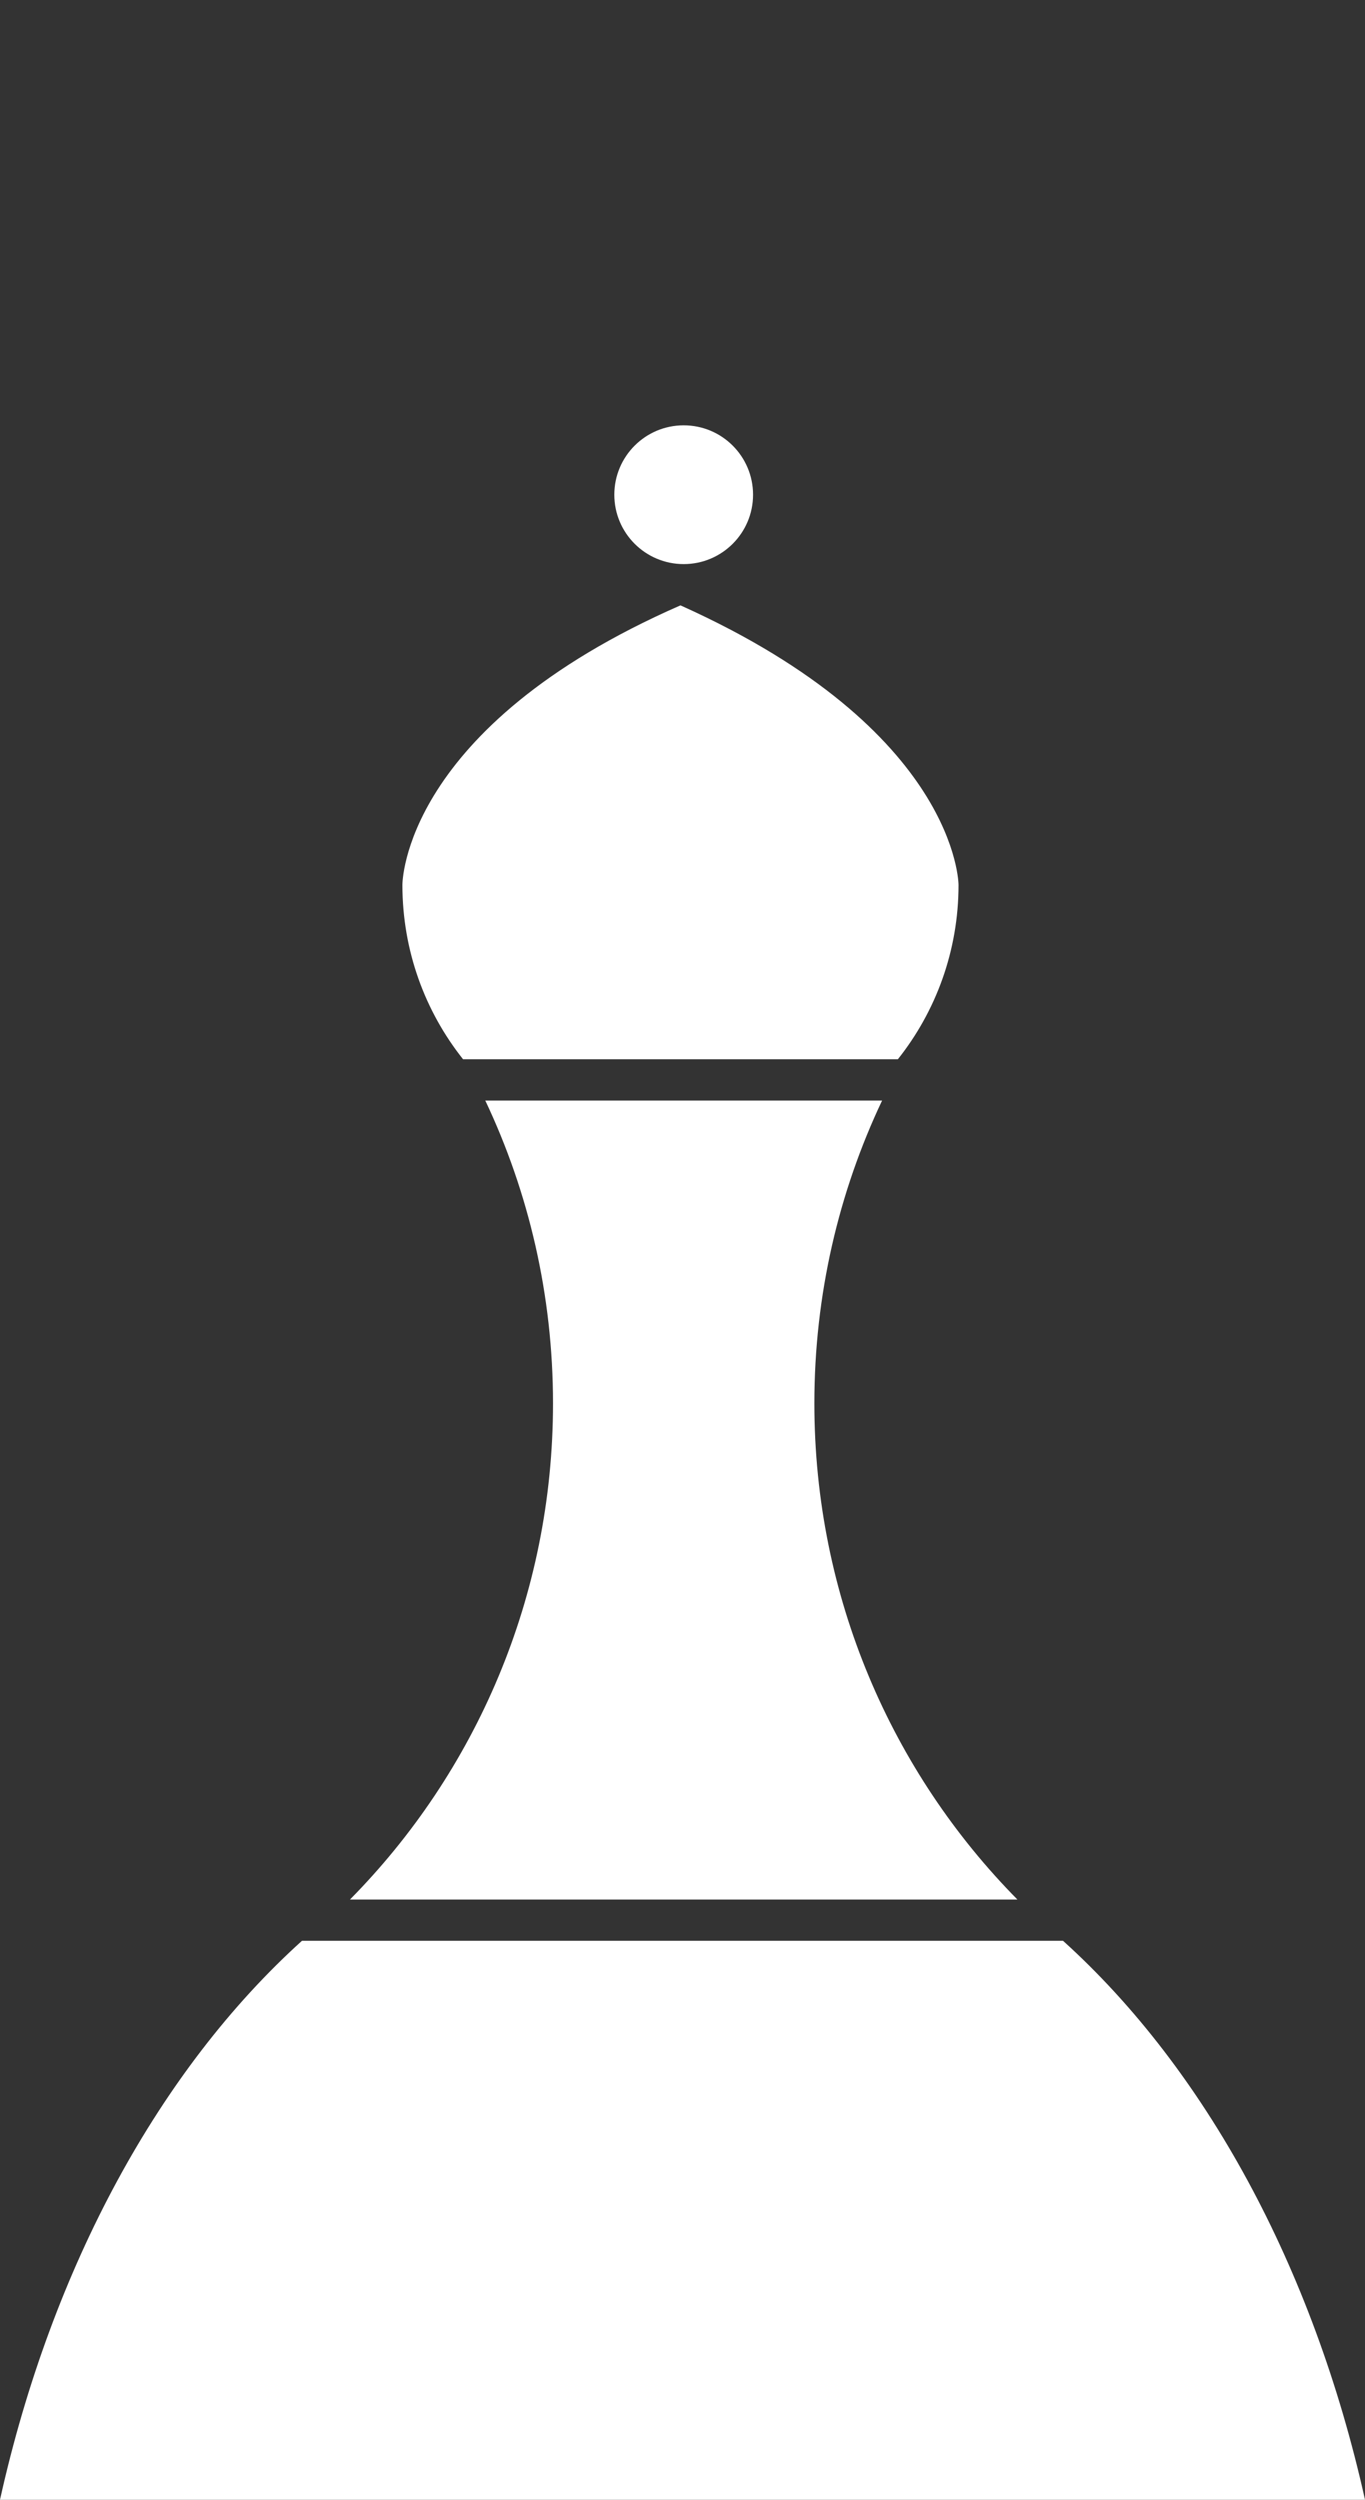 <svg width="183" height="335" viewBox="0 0 183 335" fill="none" xmlns="http://www.w3.org/2000/svg">
<rect x="0" y="0" width="183" height="335" fill="#333333" stroke="none"/>
<path d="M142.515 260.095C161.509 277.247 176.033 303.694 183 335L-2.43035e-05 335C6.967 303.694 21.491 277.247 40.485 260.095L142.515 260.095Z" fill="white"/>
<path d="M46.919 254.565C63.739 237.537 74.14 214.032 74.14 188.072C74.14 173.539 70.88 159.775 65.059 147.486L118.26 147.486C112.439 159.775 109.179 173.539 109.179 188.072C109.179 214.032 119.58 237.537 136.4 254.565L46.919 254.565Z" fill="white"/>
<path d="M100.959 66.299C100.959 71.434 96.795 75.597 91.66 75.597C86.524 75.597 82.36 71.434 82.36 66.299C82.36 61.163 86.524 57 91.66 57C96.795 57 100.959 61.163 100.959 66.299Z" fill="white"/>
<path d="M53.949 118.595C53.949 127.43 56.992 135.551 62.081 141.956L120.374 141.956C125.463 135.551 128.506 127.43 128.506 118.595C128.506 118.595 128.506 97.877 91.228 81.127C53.949 97.437 53.949 118.403 53.949 118.595Z" fill="white"/>
</svg>
